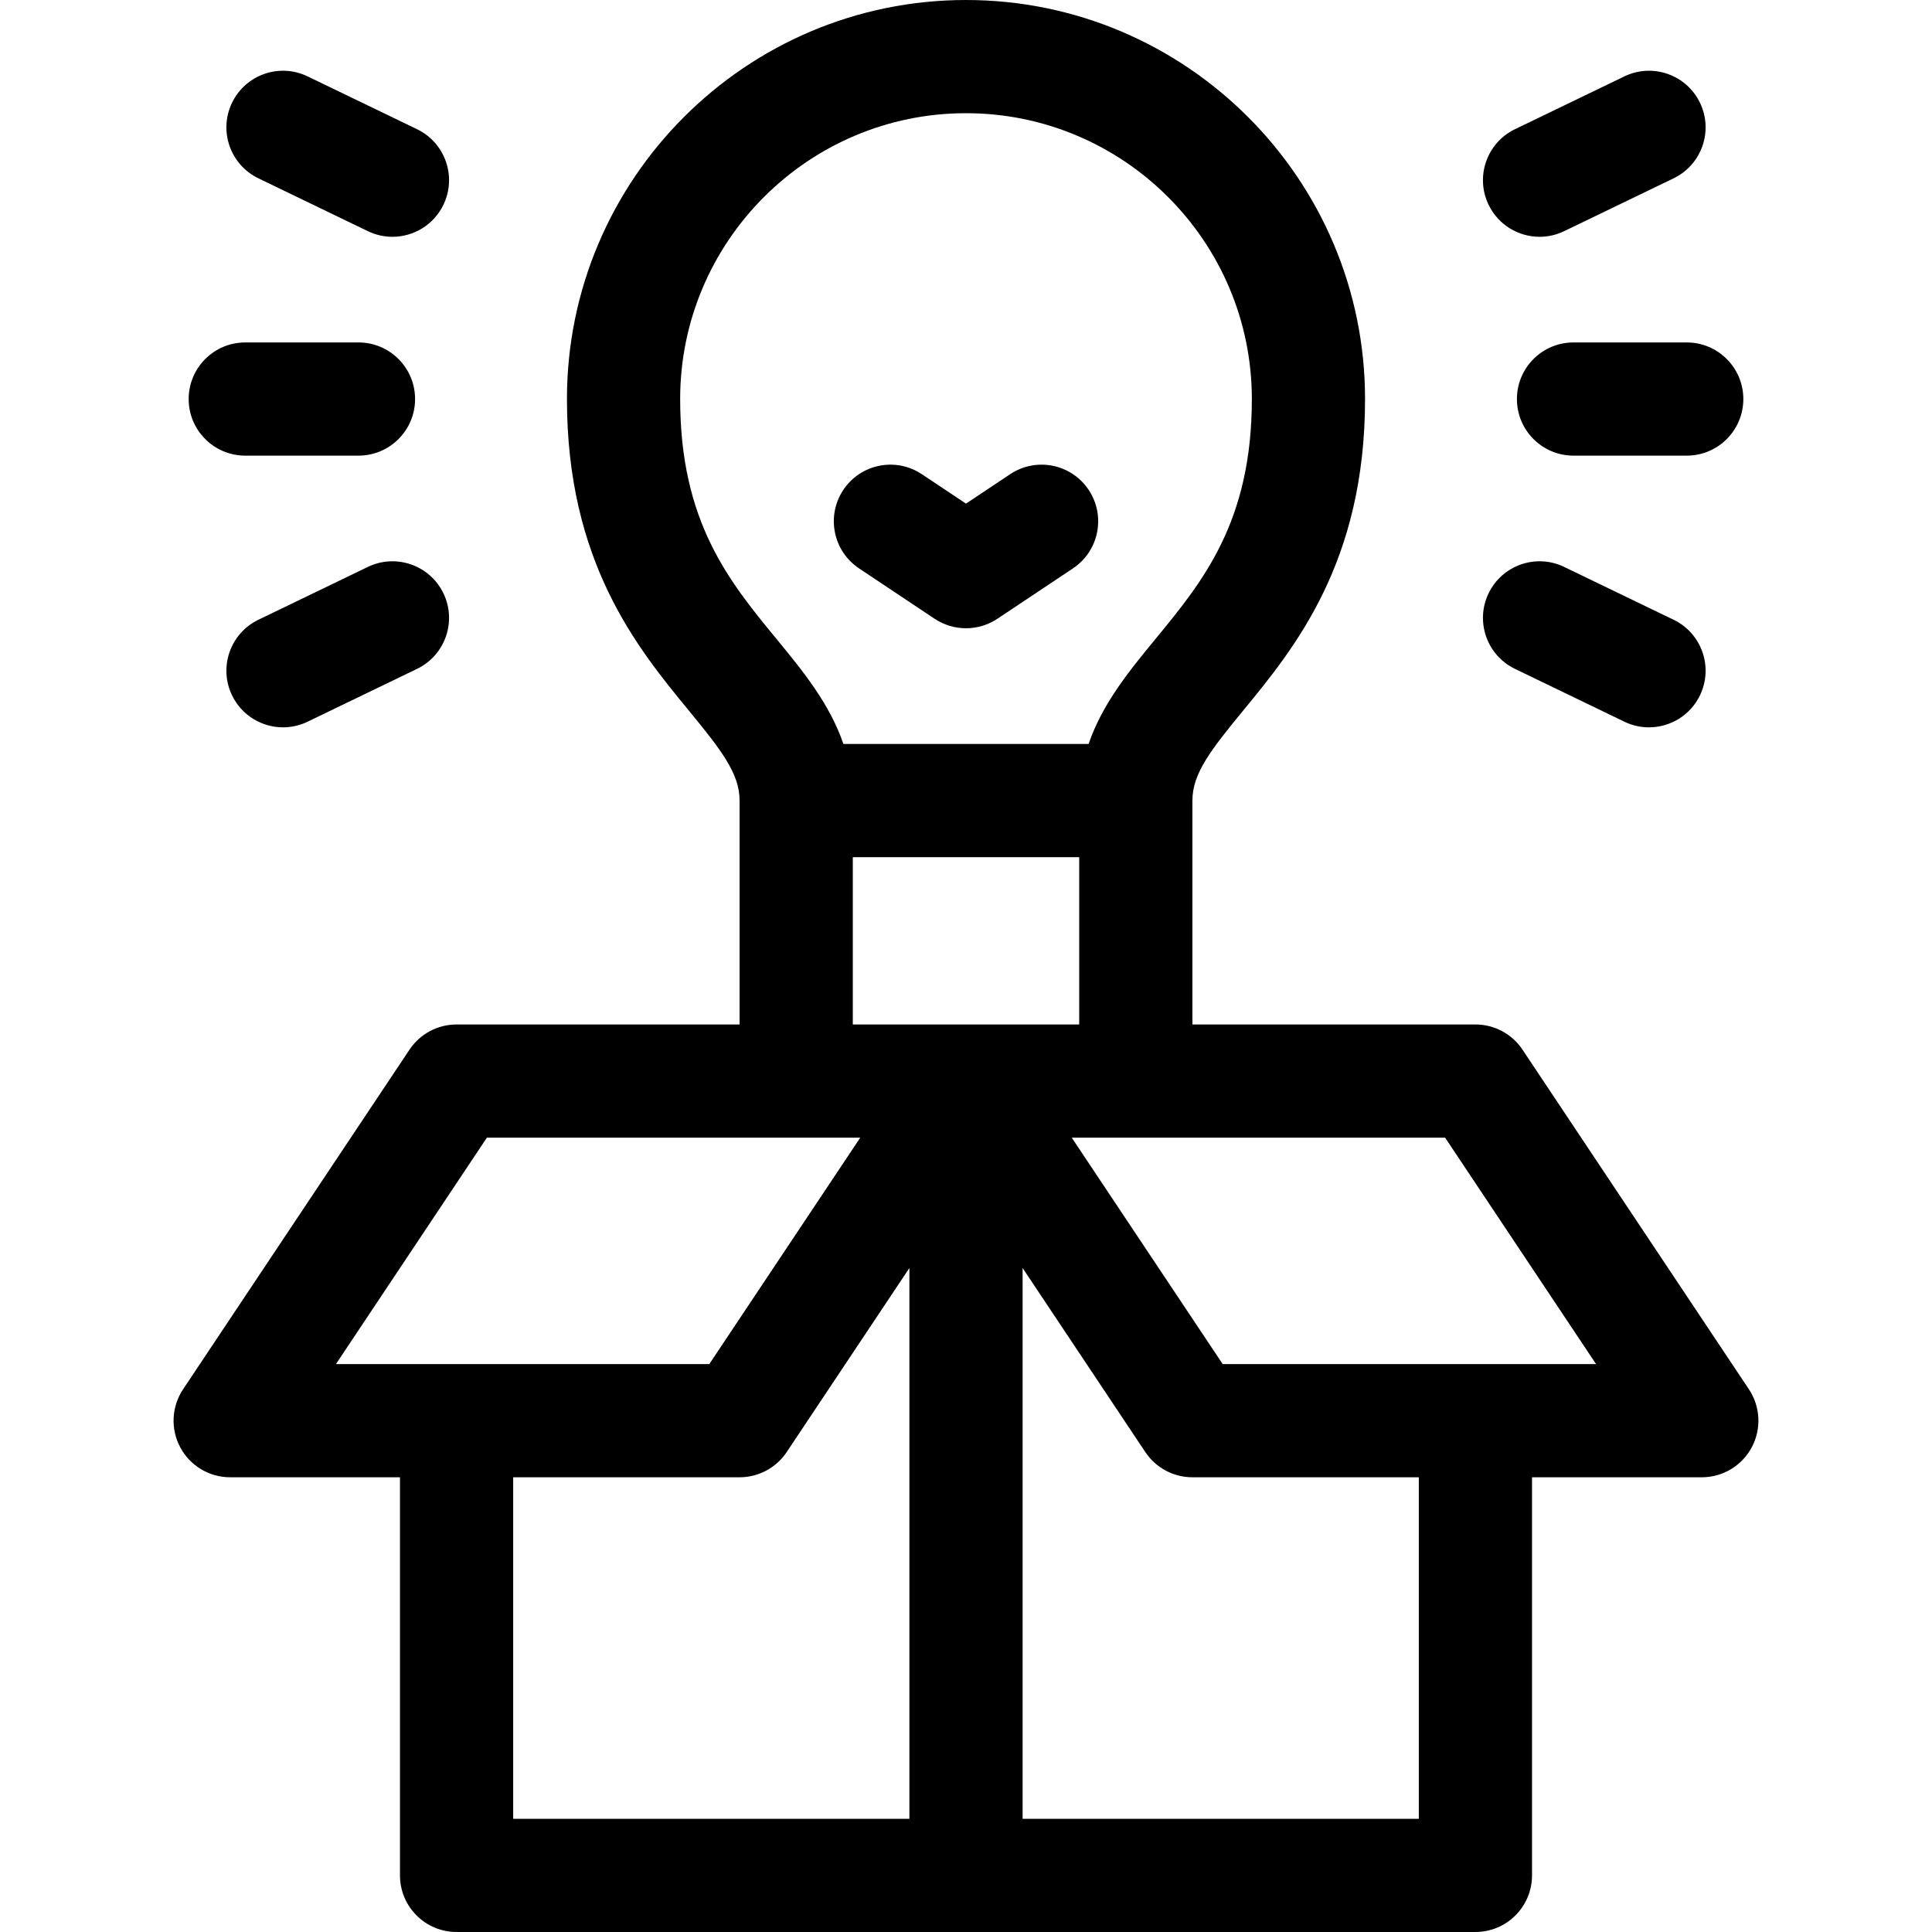 <svg id="Capa_1" enable-background="new 0 0 512 512" height="512" viewBox="0 0 512 512" width="512" xmlns="http://www.w3.org/2000/svg"><g><path d="m463.481 368.174-60-90c-2.781-4.173-7.465-6.68-12.48-6.68h-75v-59.357c0-7.116 4.843-13.354 13.402-23.766 13.652-16.605 32.349-39.347 32.349-82.621-.001-58.311-47.44-105.75-105.752-105.75s-105.751 47.439-105.751 105.75c0 43.274 18.697 66.016 32.349 82.621 8.559 10.412 13.402 16.649 13.402 23.766v59.357h-75c-5.015 0-9.699 2.507-12.481 6.68l-60 90c-3.068 4.603-3.354 10.521-.744 15.398s7.693 7.922 13.225 7.922h45v105.506c0 8.284 6.716 15 15 15h270c8.284 0 15-6.716 15-15v-105.506h45c5.532 0 10.615-3.045 13.226-7.922 2.609-4.878 2.323-10.796-.745-15.398zm-283.232-262.424c0-41.769 33.982-75.75 75.751-75.75 41.77 0 75.751 33.981 75.751 75.75 0 32.525-12.975 48.308-25.523 63.569-6.965 8.472-14.091 17.149-17.738 27.842h-64.98c-3.648-10.692-10.774-19.37-17.739-27.842-12.547-15.261-25.522-31.044-25.522-63.569zm45.751 121.411h60v44.333h-60zm-96.972 74.333h98.944l-40 60h-98.944zm6.972 90h60c5.015 0 9.699-2.507 12.481-6.68l32.519-48.779v145.965h-105zm240 90.506h-105v-145.965l32.52 48.779c2.781 4.173 7.465 6.68 12.48 6.68h60zm-51.973-120.506-40-60h98.945l40 60z"/><path d="m417 90.75c-8.284 0-15 6.716-15 15s6.716 15 15 15h30c8.284 0 15-6.716 15-15s-6.716-15-15-15z"/><path d="m401.479 177.258 29 14c2.103 1.016 4.323 1.496 6.511 1.496 5.576 0 10.933-3.124 13.518-8.482 3.602-7.461.474-16.428-6.986-20.029l-29-14c-7.464-3.605-16.43-.475-20.029 6.986-3.602 7.46-.474 16.427 6.986 20.029z"/><path d="m408.011 62.754c2.188 0 4.409-.481 6.511-1.496l29-14c7.46-3.602 10.588-12.568 6.986-20.029-3.601-7.46-12.569-10.587-20.029-6.986l-29 14c-7.46 3.602-10.588 12.568-6.986 20.029 2.586 5.358 7.941 8.482 13.518 8.482z"/><path d="m65 120.75h30c8.284 0 15-6.716 15-15s-6.716-15-15-15h-30c-8.284 0-15 6.716-15 15s6.716 15 15 15z"/><path d="m97.479 150.242-29 14c-7.46 3.602-10.588 12.568-6.987 20.029 2.587 5.358 7.942 8.482 13.519 8.482 2.187 0 4.409-.481 6.511-1.496l29-14c7.46-3.602 10.588-12.568 6.987-20.029-3.602-7.459-12.569-10.586-20.03-6.986z"/><path d="m68.479 47.258 29 14c2.102 1.016 4.323 1.496 6.511 1.496 5.577 0 10.932-3.124 13.519-8.482 3.602-7.461.473-16.428-6.987-20.029l-29-14c-7.461-3.605-16.428-.474-20.03 6.986s-.473 16.427 6.987 20.029z"/><path d="m227.652 150.623 20.028 13.352c2.519 1.68 5.42 2.52 8.32 2.52s5.802-.84 8.32-2.52l20.027-13.352c6.894-4.595 8.756-13.908 4.16-20.801-4.596-6.894-13.91-8.755-20.801-4.16l-11.706 7.805-11.708-7.805c-6.893-4.595-16.206-2.734-20.801 4.16-4.595 6.893-2.732 16.206 4.161 20.801z"/></g></svg>
